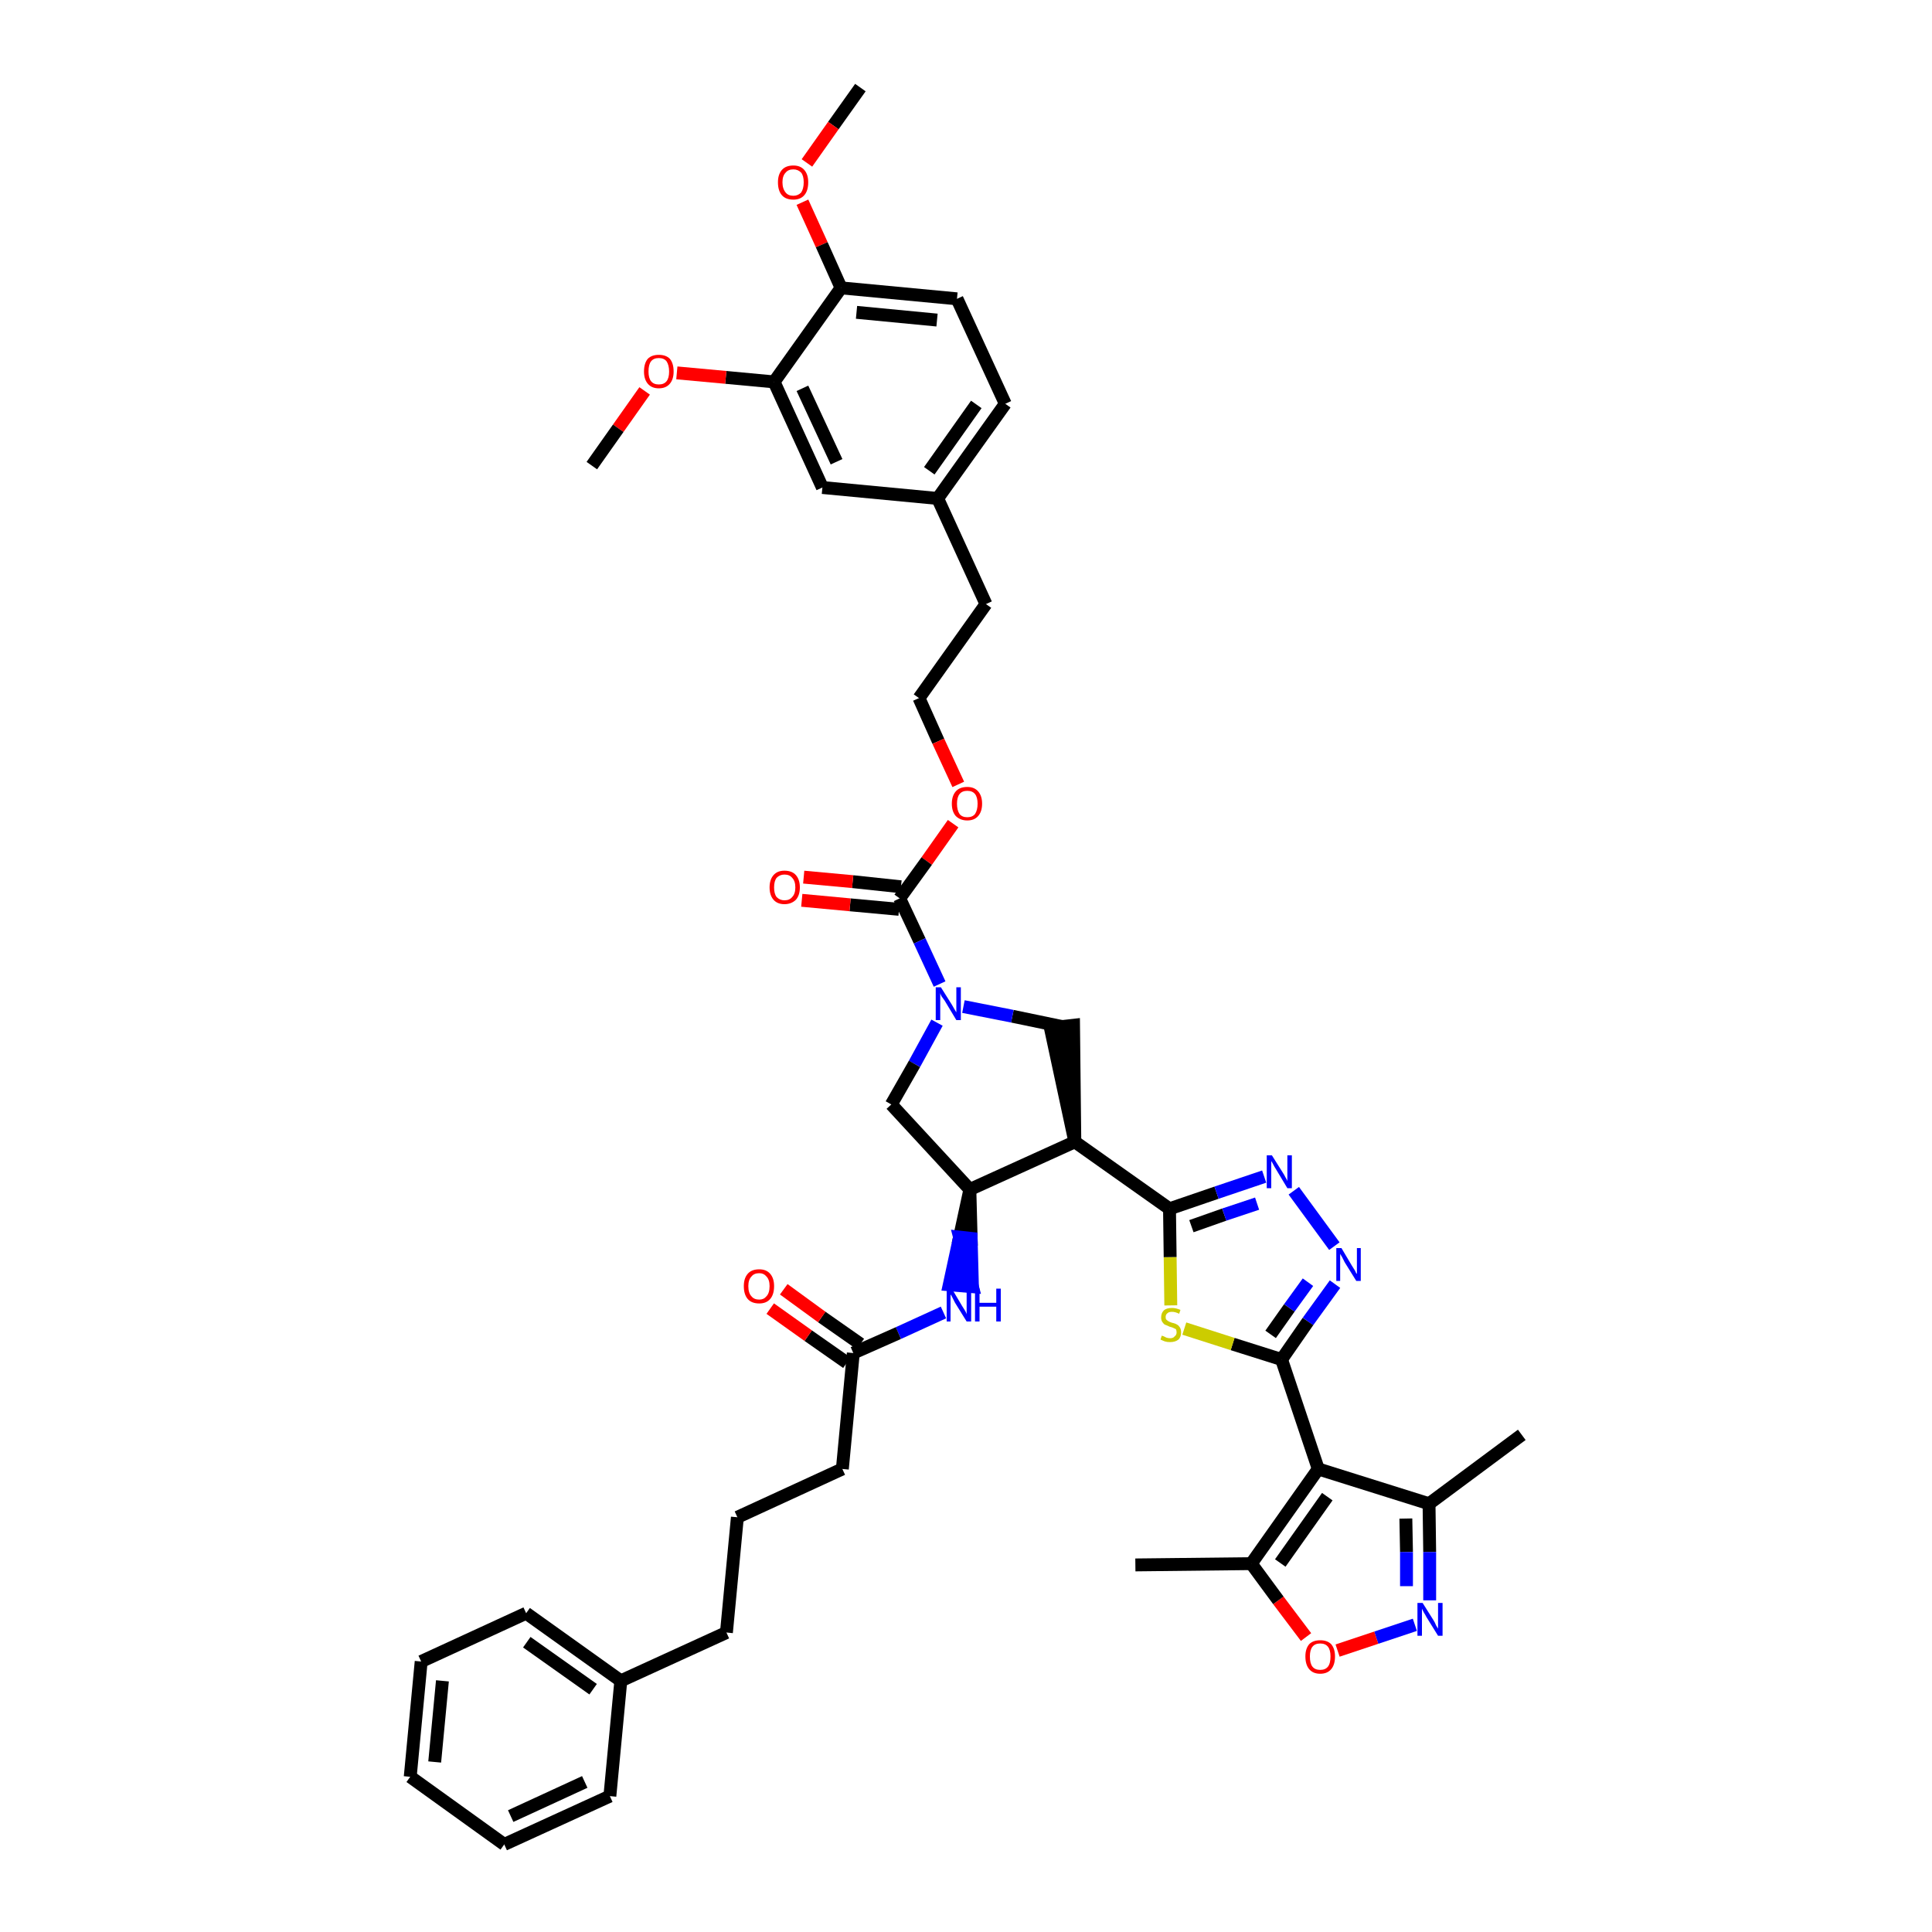 <?xml version='1.0' encoding='iso-8859-1'?>
<svg version='1.1' baseProfile='full'
              xmlns='http://www.w3.org/2000/svg'
                      xmlns:rdkit='http://www.rdkit.org/xml'
                      xmlns:xlink='http://www.w3.org/1999/xlink'
                  xml:space='preserve'
width='300px' height='300px' viewBox='0 0 300 300'>
<!-- END OF HEADER -->
<path class='bond-0 atom-0 atom-1' d='M 133.6,13.6 L 129.4,19.5' style='fill:none;fill-rule:evenodd;stroke:#000000;stroke-width:2.0px;stroke-linecap:butt;stroke-linejoin:miter;stroke-opacity:1' />
<path class='bond-0 atom-0 atom-1' d='M 129.4,19.5 L 125.3,25.3' style='fill:none;fill-rule:evenodd;stroke:#FF0000;stroke-width:2.0px;stroke-linecap:butt;stroke-linejoin:miter;stroke-opacity:1' />
<path class='bond-1 atom-1 atom-2' d='M 124.6,31.4 L 127.6,38.0' style='fill:none;fill-rule:evenodd;stroke:#FF0000;stroke-width:2.0px;stroke-linecap:butt;stroke-linejoin:miter;stroke-opacity:1' />
<path class='bond-1 atom-1 atom-2' d='M 127.6,38.0 L 130.6,44.7' style='fill:none;fill-rule:evenodd;stroke:#000000;stroke-width:2.0px;stroke-linecap:butt;stroke-linejoin:miter;stroke-opacity:1' />
<path class='bond-2 atom-2 atom-3' d='M 130.6,44.7 L 148.6,46.4' style='fill:none;fill-rule:evenodd;stroke:#000000;stroke-width:2.0px;stroke-linecap:butt;stroke-linejoin:miter;stroke-opacity:1' />
<path class='bond-2 atom-2 atom-3' d='M 133.0,48.5 L 145.5,49.7' style='fill:none;fill-rule:evenodd;stroke:#000000;stroke-width:2.0px;stroke-linecap:butt;stroke-linejoin:miter;stroke-opacity:1' />
<path class='bond-43 atom-41 atom-2' d='M 120.2,59.3 L 130.6,44.7' style='fill:none;fill-rule:evenodd;stroke:#000000;stroke-width:2.0px;stroke-linecap:butt;stroke-linejoin:miter;stroke-opacity:1' />
<path class='bond-3 atom-3 atom-4' d='M 148.6,46.4 L 156.1,62.7' style='fill:none;fill-rule:evenodd;stroke:#000000;stroke-width:2.0px;stroke-linecap:butt;stroke-linejoin:miter;stroke-opacity:1' />
<path class='bond-4 atom-4 atom-5' d='M 156.1,62.7 L 145.6,77.4' style='fill:none;fill-rule:evenodd;stroke:#000000;stroke-width:2.0px;stroke-linecap:butt;stroke-linejoin:miter;stroke-opacity:1' />
<path class='bond-4 atom-4 atom-5' d='M 151.6,62.8 L 144.3,73.1' style='fill:none;fill-rule:evenodd;stroke:#000000;stroke-width:2.0px;stroke-linecap:butt;stroke-linejoin:miter;stroke-opacity:1' />
<path class='bond-5 atom-5 atom-6' d='M 145.6,77.4 L 153.1,93.8' style='fill:none;fill-rule:evenodd;stroke:#000000;stroke-width:2.0px;stroke-linecap:butt;stroke-linejoin:miter;stroke-opacity:1' />
<path class='bond-39 atom-5 atom-40' d='M 145.6,77.4 L 127.7,75.7' style='fill:none;fill-rule:evenodd;stroke:#000000;stroke-width:2.0px;stroke-linecap:butt;stroke-linejoin:miter;stroke-opacity:1' />
<path class='bond-6 atom-6 atom-7' d='M 153.1,93.8 L 142.7,108.4' style='fill:none;fill-rule:evenodd;stroke:#000000;stroke-width:2.0px;stroke-linecap:butt;stroke-linejoin:miter;stroke-opacity:1' />
<path class='bond-7 atom-7 atom-8' d='M 142.7,108.4 L 145.7,115.1' style='fill:none;fill-rule:evenodd;stroke:#000000;stroke-width:2.0px;stroke-linecap:butt;stroke-linejoin:miter;stroke-opacity:1' />
<path class='bond-7 atom-7 atom-8' d='M 145.7,115.1 L 148.8,121.8' style='fill:none;fill-rule:evenodd;stroke:#FF0000;stroke-width:2.0px;stroke-linecap:butt;stroke-linejoin:miter;stroke-opacity:1' />
<path class='bond-8 atom-8 atom-9' d='M 148.0,127.9 L 143.9,133.7' style='fill:none;fill-rule:evenodd;stroke:#FF0000;stroke-width:2.0px;stroke-linecap:butt;stroke-linejoin:miter;stroke-opacity:1' />
<path class='bond-8 atom-8 atom-9' d='M 143.9,133.7 L 139.7,139.5' style='fill:none;fill-rule:evenodd;stroke:#000000;stroke-width:2.0px;stroke-linecap:butt;stroke-linejoin:miter;stroke-opacity:1' />
<path class='bond-9 atom-9 atom-10' d='M 139.9,137.7 L 132.4,136.9' style='fill:none;fill-rule:evenodd;stroke:#000000;stroke-width:2.0px;stroke-linecap:butt;stroke-linejoin:miter;stroke-opacity:1' />
<path class='bond-9 atom-9 atom-10' d='M 132.4,136.9 L 124.8,136.2' style='fill:none;fill-rule:evenodd;stroke:#FF0000;stroke-width:2.0px;stroke-linecap:butt;stroke-linejoin:miter;stroke-opacity:1' />
<path class='bond-9 atom-9 atom-10' d='M 139.6,141.2 L 132.0,140.5' style='fill:none;fill-rule:evenodd;stroke:#000000;stroke-width:2.0px;stroke-linecap:butt;stroke-linejoin:miter;stroke-opacity:1' />
<path class='bond-9 atom-9 atom-10' d='M 132.0,140.5 L 124.5,139.8' style='fill:none;fill-rule:evenodd;stroke:#FF0000;stroke-width:2.0px;stroke-linecap:butt;stroke-linejoin:miter;stroke-opacity:1' />
<path class='bond-10 atom-9 atom-11' d='M 139.7,139.5 L 142.8,146.1' style='fill:none;fill-rule:evenodd;stroke:#000000;stroke-width:2.0px;stroke-linecap:butt;stroke-linejoin:miter;stroke-opacity:1' />
<path class='bond-10 atom-9 atom-11' d='M 142.8,146.1 L 145.9,152.8' style='fill:none;fill-rule:evenodd;stroke:#0000FF;stroke-width:2.0px;stroke-linecap:butt;stroke-linejoin:miter;stroke-opacity:1' />
<path class='bond-11 atom-11 atom-12' d='M 145.5,158.8 L 142.0,165.2' style='fill:none;fill-rule:evenodd;stroke:#0000FF;stroke-width:2.0px;stroke-linecap:butt;stroke-linejoin:miter;stroke-opacity:1' />
<path class='bond-11 atom-11 atom-12' d='M 142.0,165.2 L 138.4,171.5' style='fill:none;fill-rule:evenodd;stroke:#000000;stroke-width:2.0px;stroke-linecap:butt;stroke-linejoin:miter;stroke-opacity:1' />
<path class='bond-44 atom-39 atom-11' d='M 164.9,159.4 L 157.2,157.8' style='fill:none;fill-rule:evenodd;stroke:#000000;stroke-width:2.0px;stroke-linecap:butt;stroke-linejoin:miter;stroke-opacity:1' />
<path class='bond-44 atom-39 atom-11' d='M 157.2,157.8 L 149.6,156.3' style='fill:none;fill-rule:evenodd;stroke:#0000FF;stroke-width:2.0px;stroke-linecap:butt;stroke-linejoin:miter;stroke-opacity:1' />
<path class='bond-12 atom-12 atom-13' d='M 138.4,171.5 L 150.6,184.7' style='fill:none;fill-rule:evenodd;stroke:#000000;stroke-width:2.0px;stroke-linecap:butt;stroke-linejoin:miter;stroke-opacity:1' />
<path class='bond-13 atom-13 atom-14' d='M 150.6,184.7 L 149.0,192.1 L 150.8,192.3 Z' style='fill:#000000;fill-rule:evenodd;fill-opacity:1;stroke:#000000;stroke-width:2.0px;stroke-linecap:butt;stroke-linejoin:miter;stroke-opacity:1;' />
<path class='bond-13 atom-13 atom-14' d='M 149.0,192.1 L 151.0,199.8 L 147.4,199.5 Z' style='fill:#0000FF;fill-rule:evenodd;fill-opacity:1;stroke:#0000FF;stroke-width:2.0px;stroke-linecap:butt;stroke-linejoin:miter;stroke-opacity:1;' />
<path class='bond-13 atom-13 atom-14' d='M 149.0,192.1 L 150.8,192.3 L 151.0,199.8 Z' style='fill:#0000FF;fill-rule:evenodd;fill-opacity:1;stroke:#0000FF;stroke-width:2.0px;stroke-linecap:butt;stroke-linejoin:miter;stroke-opacity:1;' />
<path class='bond-25 atom-13 atom-26' d='M 150.6,184.7 L 166.9,177.3' style='fill:none;fill-rule:evenodd;stroke:#000000;stroke-width:2.0px;stroke-linecap:butt;stroke-linejoin:miter;stroke-opacity:1' />
<path class='bond-14 atom-14 atom-15' d='M 146.5,203.8 L 139.5,207.0' style='fill:none;fill-rule:evenodd;stroke:#0000FF;stroke-width:2.0px;stroke-linecap:butt;stroke-linejoin:miter;stroke-opacity:1' />
<path class='bond-14 atom-14 atom-15' d='M 139.5,207.0 L 132.5,210.1' style='fill:none;fill-rule:evenodd;stroke:#000000;stroke-width:2.0px;stroke-linecap:butt;stroke-linejoin:miter;stroke-opacity:1' />
<path class='bond-15 atom-15 atom-16' d='M 133.6,208.7 L 127.6,204.5' style='fill:none;fill-rule:evenodd;stroke:#000000;stroke-width:2.0px;stroke-linecap:butt;stroke-linejoin:miter;stroke-opacity:1' />
<path class='bond-15 atom-15 atom-16' d='M 127.6,204.5 L 121.7,200.2' style='fill:none;fill-rule:evenodd;stroke:#FF0000;stroke-width:2.0px;stroke-linecap:butt;stroke-linejoin:miter;stroke-opacity:1' />
<path class='bond-15 atom-15 atom-16' d='M 131.5,211.6 L 125.5,207.4' style='fill:none;fill-rule:evenodd;stroke:#000000;stroke-width:2.0px;stroke-linecap:butt;stroke-linejoin:miter;stroke-opacity:1' />
<path class='bond-15 atom-15 atom-16' d='M 125.5,207.4 L 119.6,203.2' style='fill:none;fill-rule:evenodd;stroke:#FF0000;stroke-width:2.0px;stroke-linecap:butt;stroke-linejoin:miter;stroke-opacity:1' />
<path class='bond-16 atom-15 atom-17' d='M 132.5,210.1 L 130.8,228.1' style='fill:none;fill-rule:evenodd;stroke:#000000;stroke-width:2.0px;stroke-linecap:butt;stroke-linejoin:miter;stroke-opacity:1' />
<path class='bond-17 atom-17 atom-18' d='M 130.8,228.1 L 114.5,235.6' style='fill:none;fill-rule:evenodd;stroke:#000000;stroke-width:2.0px;stroke-linecap:butt;stroke-linejoin:miter;stroke-opacity:1' />
<path class='bond-18 atom-18 atom-19' d='M 114.5,235.6 L 112.8,253.5' style='fill:none;fill-rule:evenodd;stroke:#000000;stroke-width:2.0px;stroke-linecap:butt;stroke-linejoin:miter;stroke-opacity:1' />
<path class='bond-19 atom-19 atom-20' d='M 112.8,253.5 L 96.4,261.0' style='fill:none;fill-rule:evenodd;stroke:#000000;stroke-width:2.0px;stroke-linecap:butt;stroke-linejoin:miter;stroke-opacity:1' />
<path class='bond-20 atom-20 atom-21' d='M 96.4,261.0 L 81.7,250.5' style='fill:none;fill-rule:evenodd;stroke:#000000;stroke-width:2.0px;stroke-linecap:butt;stroke-linejoin:miter;stroke-opacity:1' />
<path class='bond-20 atom-20 atom-21' d='M 92.1,262.3 L 81.8,255.0' style='fill:none;fill-rule:evenodd;stroke:#000000;stroke-width:2.0px;stroke-linecap:butt;stroke-linejoin:miter;stroke-opacity:1' />
<path class='bond-45 atom-25 atom-20' d='M 94.7,278.9 L 96.4,261.0' style='fill:none;fill-rule:evenodd;stroke:#000000;stroke-width:2.0px;stroke-linecap:butt;stroke-linejoin:miter;stroke-opacity:1' />
<path class='bond-21 atom-21 atom-22' d='M 81.7,250.5 L 65.4,258.0' style='fill:none;fill-rule:evenodd;stroke:#000000;stroke-width:2.0px;stroke-linecap:butt;stroke-linejoin:miter;stroke-opacity:1' />
<path class='bond-22 atom-22 atom-23' d='M 65.4,258.0 L 63.7,275.9' style='fill:none;fill-rule:evenodd;stroke:#000000;stroke-width:2.0px;stroke-linecap:butt;stroke-linejoin:miter;stroke-opacity:1' />
<path class='bond-22 atom-22 atom-23' d='M 68.7,261.0 L 67.5,273.6' style='fill:none;fill-rule:evenodd;stroke:#000000;stroke-width:2.0px;stroke-linecap:butt;stroke-linejoin:miter;stroke-opacity:1' />
<path class='bond-23 atom-23 atom-24' d='M 63.7,275.9 L 78.3,286.4' style='fill:none;fill-rule:evenodd;stroke:#000000;stroke-width:2.0px;stroke-linecap:butt;stroke-linejoin:miter;stroke-opacity:1' />
<path class='bond-24 atom-24 atom-25' d='M 78.3,286.4 L 94.7,278.9' style='fill:none;fill-rule:evenodd;stroke:#000000;stroke-width:2.0px;stroke-linecap:butt;stroke-linejoin:miter;stroke-opacity:1' />
<path class='bond-24 atom-24 atom-25' d='M 79.3,282.0 L 90.8,276.7' style='fill:none;fill-rule:evenodd;stroke:#000000;stroke-width:2.0px;stroke-linecap:butt;stroke-linejoin:miter;stroke-opacity:1' />
<path class='bond-26 atom-26 atom-27' d='M 166.9,177.3 L 181.6,187.7' style='fill:none;fill-rule:evenodd;stroke:#000000;stroke-width:2.0px;stroke-linecap:butt;stroke-linejoin:miter;stroke-opacity:1' />
<path class='bond-38 atom-26 atom-39' d='M 166.9,177.3 L 166.7,159.2 L 163.1,159.6 Z' style='fill:#000000;fill-rule:evenodd;fill-opacity:1;stroke:#000000;stroke-width:2.0px;stroke-linecap:butt;stroke-linejoin:miter;stroke-opacity:1;' />
<path class='bond-27 atom-27 atom-28' d='M 181.6,187.7 L 188.9,185.2' style='fill:none;fill-rule:evenodd;stroke:#000000;stroke-width:2.0px;stroke-linecap:butt;stroke-linejoin:miter;stroke-opacity:1' />
<path class='bond-27 atom-27 atom-28' d='M 188.9,185.2 L 196.3,182.7' style='fill:none;fill-rule:evenodd;stroke:#0000FF;stroke-width:2.0px;stroke-linecap:butt;stroke-linejoin:miter;stroke-opacity:1' />
<path class='bond-27 atom-27 atom-28' d='M 185.0,190.4 L 190.1,188.6' style='fill:none;fill-rule:evenodd;stroke:#000000;stroke-width:2.0px;stroke-linecap:butt;stroke-linejoin:miter;stroke-opacity:1' />
<path class='bond-27 atom-27 atom-28' d='M 190.1,188.6 L 195.2,186.9' style='fill:none;fill-rule:evenodd;stroke:#0000FF;stroke-width:2.0px;stroke-linecap:butt;stroke-linejoin:miter;stroke-opacity:1' />
<path class='bond-46 atom-38 atom-27' d='M 181.8,202.7 L 181.7,195.2' style='fill:none;fill-rule:evenodd;stroke:#CCCC00;stroke-width:2.0px;stroke-linecap:butt;stroke-linejoin:miter;stroke-opacity:1' />
<path class='bond-46 atom-38 atom-27' d='M 181.7,195.2 L 181.6,187.7' style='fill:none;fill-rule:evenodd;stroke:#000000;stroke-width:2.0px;stroke-linecap:butt;stroke-linejoin:miter;stroke-opacity:1' />
<path class='bond-28 atom-28 atom-29' d='M 200.9,184.9 L 207.2,193.5' style='fill:none;fill-rule:evenodd;stroke:#0000FF;stroke-width:2.0px;stroke-linecap:butt;stroke-linejoin:miter;stroke-opacity:1' />
<path class='bond-29 atom-29 atom-30' d='M 207.3,199.4 L 203.1,205.2' style='fill:none;fill-rule:evenodd;stroke:#0000FF;stroke-width:2.0px;stroke-linecap:butt;stroke-linejoin:miter;stroke-opacity:1' />
<path class='bond-29 atom-29 atom-30' d='M 203.1,205.2 L 199.0,211.1' style='fill:none;fill-rule:evenodd;stroke:#000000;stroke-width:2.0px;stroke-linecap:butt;stroke-linejoin:miter;stroke-opacity:1' />
<path class='bond-29 atom-29 atom-30' d='M 203.1,199.1 L 200.2,203.1' style='fill:none;fill-rule:evenodd;stroke:#0000FF;stroke-width:2.0px;stroke-linecap:butt;stroke-linejoin:miter;stroke-opacity:1' />
<path class='bond-29 atom-29 atom-30' d='M 200.2,203.1 L 197.3,207.2' style='fill:none;fill-rule:evenodd;stroke:#000000;stroke-width:2.0px;stroke-linecap:butt;stroke-linejoin:miter;stroke-opacity:1' />
<path class='bond-30 atom-30 atom-31' d='M 199.0,211.1 L 204.7,228.1' style='fill:none;fill-rule:evenodd;stroke:#000000;stroke-width:2.0px;stroke-linecap:butt;stroke-linejoin:miter;stroke-opacity:1' />
<path class='bond-37 atom-30 atom-38' d='M 199.0,211.1 L 191.4,208.7' style='fill:none;fill-rule:evenodd;stroke:#000000;stroke-width:2.0px;stroke-linecap:butt;stroke-linejoin:miter;stroke-opacity:1' />
<path class='bond-37 atom-30 atom-38' d='M 191.4,208.7 L 183.9,206.3' style='fill:none;fill-rule:evenodd;stroke:#CCCC00;stroke-width:2.0px;stroke-linecap:butt;stroke-linejoin:miter;stroke-opacity:1' />
<path class='bond-31 atom-31 atom-32' d='M 204.7,228.1 L 221.9,233.5' style='fill:none;fill-rule:evenodd;stroke:#000000;stroke-width:2.0px;stroke-linecap:butt;stroke-linejoin:miter;stroke-opacity:1' />
<path class='bond-47 atom-36 atom-31' d='M 194.3,242.8 L 204.7,228.1' style='fill:none;fill-rule:evenodd;stroke:#000000;stroke-width:2.0px;stroke-linecap:butt;stroke-linejoin:miter;stroke-opacity:1' />
<path class='bond-47 atom-36 atom-31' d='M 198.8,242.7 L 206.1,232.4' style='fill:none;fill-rule:evenodd;stroke:#000000;stroke-width:2.0px;stroke-linecap:butt;stroke-linejoin:miter;stroke-opacity:1' />
<path class='bond-32 atom-32 atom-33' d='M 221.9,233.5 L 236.3,222.8' style='fill:none;fill-rule:evenodd;stroke:#000000;stroke-width:2.0px;stroke-linecap:butt;stroke-linejoin:miter;stroke-opacity:1' />
<path class='bond-33 atom-32 atom-34' d='M 221.9,233.5 L 222.0,241.0' style='fill:none;fill-rule:evenodd;stroke:#000000;stroke-width:2.0px;stroke-linecap:butt;stroke-linejoin:miter;stroke-opacity:1' />
<path class='bond-33 atom-32 atom-34' d='M 222.0,241.0 L 222.0,248.5' style='fill:none;fill-rule:evenodd;stroke:#0000FF;stroke-width:2.0px;stroke-linecap:butt;stroke-linejoin:miter;stroke-opacity:1' />
<path class='bond-33 atom-32 atom-34' d='M 218.3,235.8 L 218.4,241.0' style='fill:none;fill-rule:evenodd;stroke:#000000;stroke-width:2.0px;stroke-linecap:butt;stroke-linejoin:miter;stroke-opacity:1' />
<path class='bond-33 atom-32 atom-34' d='M 218.4,241.0 L 218.4,246.3' style='fill:none;fill-rule:evenodd;stroke:#0000FF;stroke-width:2.0px;stroke-linecap:butt;stroke-linejoin:miter;stroke-opacity:1' />
<path class='bond-34 atom-34 atom-35' d='M 219.7,252.3 L 213.7,254.3' style='fill:none;fill-rule:evenodd;stroke:#0000FF;stroke-width:2.0px;stroke-linecap:butt;stroke-linejoin:miter;stroke-opacity:1' />
<path class='bond-34 atom-34 atom-35' d='M 213.7,254.3 L 207.7,256.3' style='fill:none;fill-rule:evenodd;stroke:#FF0000;stroke-width:2.0px;stroke-linecap:butt;stroke-linejoin:miter;stroke-opacity:1' />
<path class='bond-35 atom-35 atom-36' d='M 202.8,254.2 L 198.5,248.5' style='fill:none;fill-rule:evenodd;stroke:#FF0000;stroke-width:2.0px;stroke-linecap:butt;stroke-linejoin:miter;stroke-opacity:1' />
<path class='bond-35 atom-35 atom-36' d='M 198.5,248.5 L 194.3,242.8' style='fill:none;fill-rule:evenodd;stroke:#000000;stroke-width:2.0px;stroke-linecap:butt;stroke-linejoin:miter;stroke-opacity:1' />
<path class='bond-36 atom-36 atom-37' d='M 194.3,242.8 L 176.3,243.0' style='fill:none;fill-rule:evenodd;stroke:#000000;stroke-width:2.0px;stroke-linecap:butt;stroke-linejoin:miter;stroke-opacity:1' />
<path class='bond-40 atom-40 atom-41' d='M 127.7,75.7 L 120.2,59.3' style='fill:none;fill-rule:evenodd;stroke:#000000;stroke-width:2.0px;stroke-linecap:butt;stroke-linejoin:miter;stroke-opacity:1' />
<path class='bond-40 atom-40 atom-41' d='M 129.9,71.7 L 124.6,60.3' style='fill:none;fill-rule:evenodd;stroke:#000000;stroke-width:2.0px;stroke-linecap:butt;stroke-linejoin:miter;stroke-opacity:1' />
<path class='bond-41 atom-41 atom-42' d='M 120.2,59.3 L 112.7,58.6' style='fill:none;fill-rule:evenodd;stroke:#000000;stroke-width:2.0px;stroke-linecap:butt;stroke-linejoin:miter;stroke-opacity:1' />
<path class='bond-41 atom-41 atom-42' d='M 112.7,58.6 L 105.1,57.9' style='fill:none;fill-rule:evenodd;stroke:#FF0000;stroke-width:2.0px;stroke-linecap:butt;stroke-linejoin:miter;stroke-opacity:1' />
<path class='bond-42 atom-42 atom-43' d='M 100.1,60.7 L 96.0,66.5' style='fill:none;fill-rule:evenodd;stroke:#FF0000;stroke-width:2.0px;stroke-linecap:butt;stroke-linejoin:miter;stroke-opacity:1' />
<path class='bond-42 atom-42 atom-43' d='M 96.0,66.5 L 91.9,72.3' style='fill:none;fill-rule:evenodd;stroke:#000000;stroke-width:2.0px;stroke-linecap:butt;stroke-linejoin:miter;stroke-opacity:1' />
<path  class='atom-1' d='M 120.8 28.3
Q 120.8 27.1, 121.4 26.4
Q 122.0 25.7, 123.2 25.7
Q 124.3 25.7, 124.9 26.4
Q 125.5 27.1, 125.5 28.3
Q 125.5 29.6, 124.9 30.3
Q 124.3 31.0, 123.2 31.0
Q 122.0 31.0, 121.4 30.3
Q 120.8 29.6, 120.8 28.3
M 123.2 30.4
Q 123.9 30.4, 124.4 29.9
Q 124.8 29.3, 124.8 28.3
Q 124.8 27.3, 124.4 26.8
Q 123.9 26.3, 123.2 26.3
Q 122.4 26.3, 122.0 26.8
Q 121.5 27.3, 121.5 28.3
Q 121.5 29.3, 122.0 29.9
Q 122.4 30.4, 123.2 30.4
' fill='#FF0000'/>
<path  class='atom-8' d='M 147.8 124.8
Q 147.8 123.6, 148.4 122.9
Q 149.0 122.2, 150.2 122.2
Q 151.3 122.2, 151.9 122.9
Q 152.5 123.6, 152.5 124.8
Q 152.5 126.0, 151.9 126.7
Q 151.3 127.4, 150.2 127.4
Q 149.1 127.4, 148.4 126.7
Q 147.8 126.0, 147.8 124.8
M 150.2 126.9
Q 151.0 126.9, 151.4 126.4
Q 151.8 125.8, 151.8 124.8
Q 151.8 123.8, 151.4 123.3
Q 151.0 122.8, 150.2 122.8
Q 149.4 122.8, 149.0 123.3
Q 148.6 123.8, 148.6 124.8
Q 148.6 125.8, 149.0 126.4
Q 149.4 126.9, 150.2 126.9
' fill='#FF0000'/>
<path  class='atom-10' d='M 119.5 137.8
Q 119.5 136.6, 120.1 135.9
Q 120.7 135.2, 121.8 135.2
Q 123.0 135.2, 123.6 135.9
Q 124.2 136.6, 124.2 137.8
Q 124.2 139.0, 123.6 139.7
Q 122.9 140.4, 121.8 140.4
Q 120.7 140.4, 120.1 139.7
Q 119.5 139.0, 119.5 137.8
M 121.8 139.8
Q 122.6 139.8, 123.0 139.3
Q 123.5 138.8, 123.5 137.8
Q 123.5 136.8, 123.0 136.3
Q 122.6 135.8, 121.8 135.8
Q 121.1 135.8, 120.6 136.3
Q 120.2 136.8, 120.2 137.8
Q 120.2 138.8, 120.6 139.3
Q 121.1 139.8, 121.8 139.8
' fill='#FF0000'/>
<path  class='atom-11' d='M 146.1 153.3
L 147.8 156.0
Q 147.9 156.2, 148.2 156.7
Q 148.5 157.2, 148.5 157.2
L 148.5 153.3
L 149.2 153.3
L 149.2 158.4
L 148.5 158.4
L 146.7 155.4
Q 146.5 155.1, 146.2 154.7
Q 146.0 154.3, 146.0 154.2
L 146.0 158.4
L 145.3 158.4
L 145.3 153.3
L 146.1 153.3
' fill='#0000FF'/>
<path  class='atom-14' d='M 147.8 200.1
L 149.4 202.8
Q 149.6 203.1, 149.9 203.6
Q 150.1 204.0, 150.1 204.1
L 150.1 200.1
L 150.8 200.1
L 150.8 205.2
L 150.1 205.2
L 148.3 202.3
Q 148.1 201.9, 147.9 201.5
Q 147.7 201.1, 147.6 201.0
L 147.6 205.2
L 147.0 205.2
L 147.0 200.1
L 147.8 200.1
' fill='#0000FF'/>
<path  class='atom-14' d='M 151.4 200.1
L 152.1 200.1
L 152.1 202.3
L 154.7 202.3
L 154.7 200.1
L 155.4 200.1
L 155.4 205.2
L 154.7 205.2
L 154.7 202.9
L 152.1 202.9
L 152.1 205.2
L 151.4 205.2
L 151.4 200.1
' fill='#0000FF'/>
<path  class='atom-16' d='M 115.5 199.7
Q 115.5 198.5, 116.1 197.8
Q 116.7 197.1, 117.9 197.1
Q 119.0 197.1, 119.6 197.8
Q 120.2 198.5, 120.2 199.7
Q 120.2 201.0, 119.6 201.7
Q 119.0 202.4, 117.9 202.4
Q 116.7 202.4, 116.1 201.7
Q 115.5 201.0, 115.5 199.7
M 117.9 201.8
Q 118.6 201.8, 119.0 201.3
Q 119.5 200.8, 119.5 199.7
Q 119.5 198.7, 119.0 198.2
Q 118.6 197.7, 117.9 197.7
Q 117.1 197.7, 116.7 198.2
Q 116.2 198.7, 116.2 199.7
Q 116.2 200.8, 116.7 201.3
Q 117.1 201.8, 117.9 201.8
' fill='#FF0000'/>
<path  class='atom-28' d='M 197.5 179.4
L 199.2 182.1
Q 199.4 182.4, 199.6 182.8
Q 199.9 183.3, 199.9 183.4
L 199.9 179.4
L 200.6 179.4
L 200.6 184.5
L 199.9 184.5
L 198.1 181.5
Q 197.9 181.2, 197.7 180.8
Q 197.5 180.4, 197.4 180.3
L 197.4 184.5
L 196.7 184.5
L 196.7 179.4
L 197.5 179.4
' fill='#0000FF'/>
<path  class='atom-29' d='M 208.3 193.8
L 209.9 196.5
Q 210.1 196.8, 210.4 197.3
Q 210.6 197.8, 210.7 197.8
L 210.7 193.8
L 211.3 193.8
L 211.3 198.9
L 210.6 198.9
L 208.8 196.0
Q 208.6 195.6, 208.4 195.2
Q 208.2 194.9, 208.1 194.7
L 208.1 198.9
L 207.5 198.9
L 207.5 193.8
L 208.3 193.8
' fill='#0000FF'/>
<path  class='atom-34' d='M 220.9 248.9
L 222.6 251.6
Q 222.8 251.9, 223.0 252.4
Q 223.3 252.9, 223.3 252.9
L 223.3 248.9
L 224.0 248.9
L 224.0 254.0
L 223.3 254.0
L 221.5 251.1
Q 221.3 250.7, 221.1 250.4
Q 220.9 250.0, 220.8 249.8
L 220.8 254.0
L 220.1 254.0
L 220.1 248.9
L 220.9 248.9
' fill='#0000FF'/>
<path  class='atom-35' d='M 202.7 257.2
Q 202.7 256.0, 203.3 255.3
Q 203.9 254.7, 205.0 254.7
Q 206.1 254.7, 206.7 255.3
Q 207.3 256.0, 207.3 257.2
Q 207.3 258.5, 206.7 259.2
Q 206.1 259.9, 205.0 259.9
Q 203.9 259.9, 203.3 259.2
Q 202.7 258.5, 202.7 257.2
M 205.0 259.3
Q 205.8 259.3, 206.2 258.8
Q 206.6 258.3, 206.6 257.2
Q 206.6 256.2, 206.2 255.7
Q 205.8 255.2, 205.0 255.2
Q 204.2 255.2, 203.8 255.7
Q 203.4 256.2, 203.4 257.2
Q 203.4 258.3, 203.8 258.8
Q 204.2 259.3, 205.0 259.3
' fill='#FF0000'/>
<path  class='atom-38' d='M 180.4 207.4
Q 180.4 207.4, 180.7 207.5
Q 180.9 207.6, 181.1 207.7
Q 181.4 207.8, 181.7 207.8
Q 182.2 207.8, 182.4 207.5
Q 182.7 207.3, 182.7 206.9
Q 182.7 206.6, 182.6 206.4
Q 182.4 206.3, 182.2 206.2
Q 182.0 206.1, 181.6 206.0
Q 181.2 205.8, 180.9 205.7
Q 180.7 205.6, 180.5 205.3
Q 180.3 205.0, 180.3 204.6
Q 180.3 203.9, 180.7 203.5
Q 181.1 203.1, 182.0 203.1
Q 182.6 203.1, 183.3 203.4
L 183.1 204.0
Q 182.5 203.7, 182.0 203.7
Q 181.5 203.7, 181.3 203.9
Q 181.0 204.1, 181.0 204.5
Q 181.0 204.8, 181.1 204.9
Q 181.3 205.1, 181.5 205.2
Q 181.7 205.3, 182.0 205.4
Q 182.5 205.5, 182.8 205.7
Q 183.0 205.8, 183.2 206.1
Q 183.4 206.4, 183.4 206.9
Q 183.4 207.6, 183.0 208.0
Q 182.5 208.4, 181.7 208.4
Q 181.2 208.4, 180.9 208.3
Q 180.6 208.2, 180.2 208.0
L 180.4 207.4
' fill='#CCCC00'/>
<path  class='atom-42' d='M 100.0 57.7
Q 100.0 56.4, 100.6 55.7
Q 101.2 55.1, 102.3 55.1
Q 103.4 55.1, 104.0 55.7
Q 104.6 56.4, 104.6 57.7
Q 104.6 58.9, 104.0 59.6
Q 103.4 60.3, 102.3 60.3
Q 101.2 60.3, 100.6 59.6
Q 100.0 58.9, 100.0 57.7
M 102.3 59.7
Q 103.1 59.7, 103.5 59.2
Q 103.9 58.7, 103.9 57.7
Q 103.9 56.7, 103.5 56.1
Q 103.1 55.6, 102.3 55.6
Q 101.5 55.6, 101.1 56.1
Q 100.7 56.6, 100.7 57.7
Q 100.7 58.7, 101.1 59.2
Q 101.5 59.7, 102.3 59.7
' fill='#FF0000'/>
</svg>
